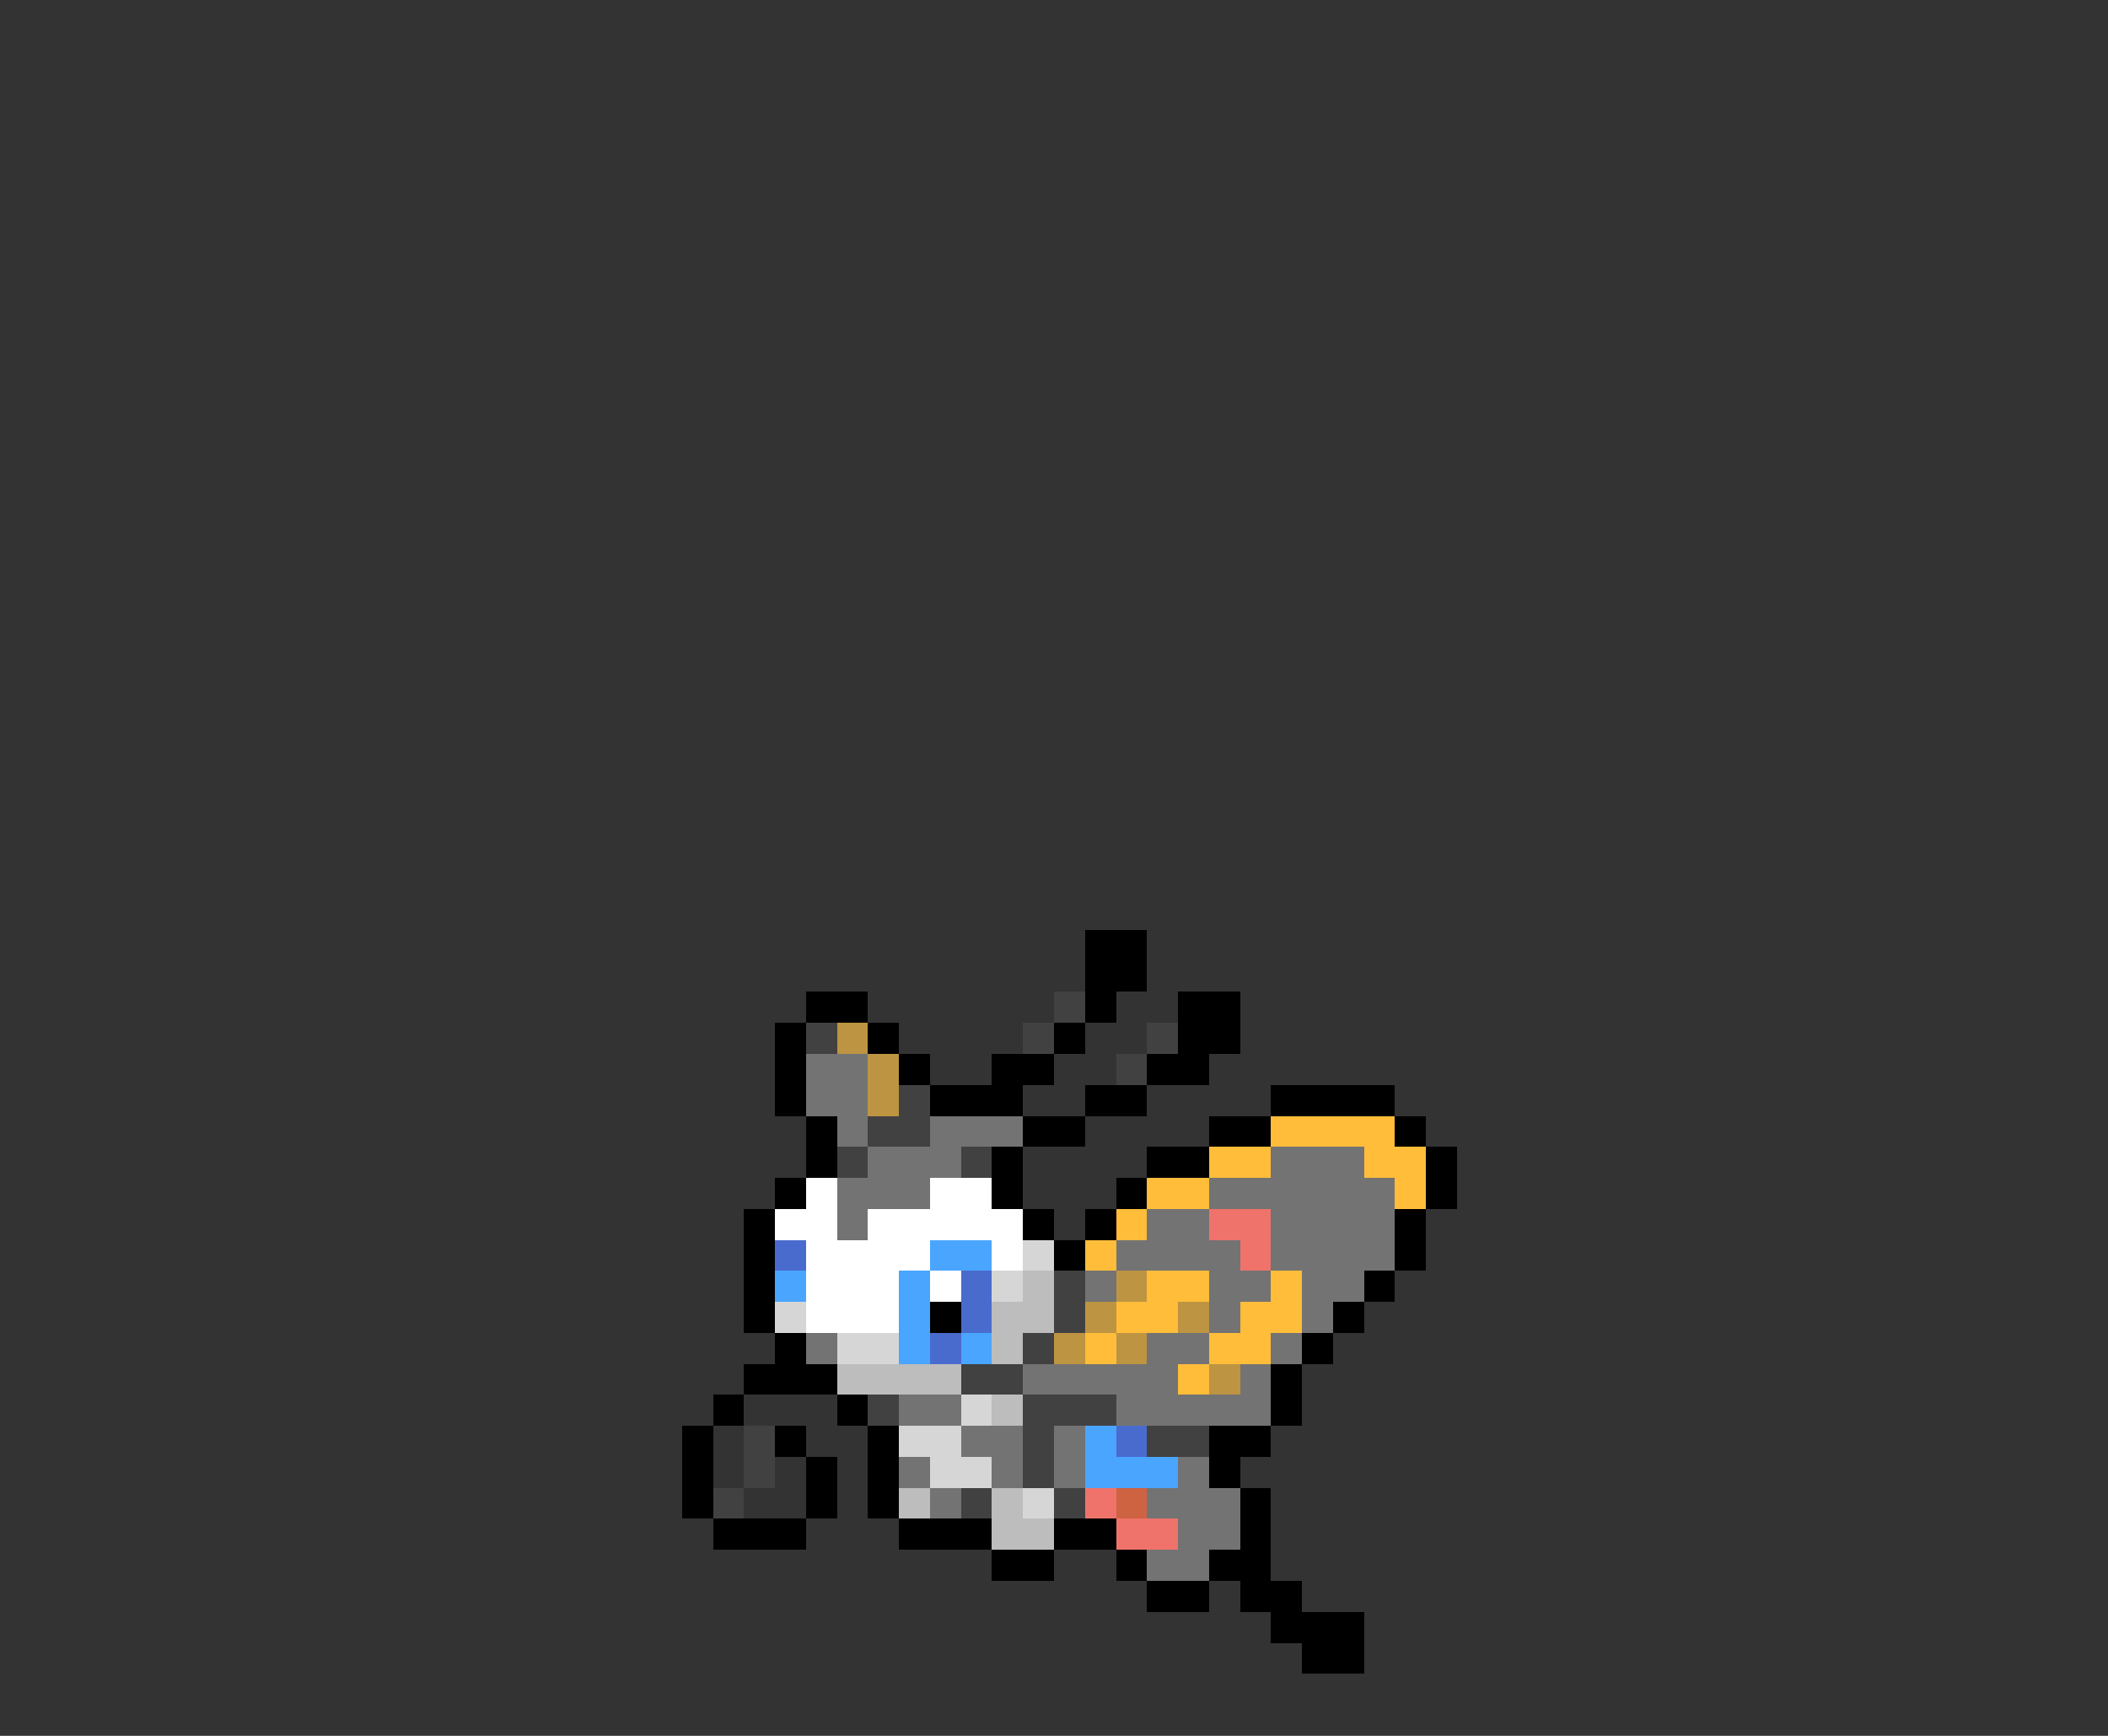 <svg xmlns="http://www.w3.org/2000/svg" viewBox="0 -0.5 68 56" shape-rendering="crispEdges">
<rect x="0" y="-0.5" width="68" height="56" fill="#333333" stroke="none"/>
<path stroke="#000000" d="M35 30h2M35 31h2M26 32h2M35 32h1M38 32h2M25 33h1M28 33h1M34 33h1M38 33h2M25 34h1M29 34h1M32 34h2M37 34h2M25 35h1M30 35h3M35 35h2M41 35h4M26 36h1M33 36h2M39 36h2M45 36h1M26 37h1M32 37h1M37 37h2M46 37h1M25 38h1M32 38h1M36 38h1M46 38h1M24 39h1M33 39h1M35 39h1M45 39h1M24 40h1M34 40h1M45 40h1M24 41h1M44 41h1M24 42h1M30 42h1M43 42h1M25 43h1M42 43h1M24 44h3M41 44h1M23 45h1M27 45h1M41 45h1M22 46h1M25 46h1M28 46h1M39 46h2M22 47h1M26 47h1M28 47h1M39 47h1M22 48h1M26 48h1M28 48h1M40 48h1M23 49h3M29 49h3M34 49h2M40 49h1M32 50h2M36 50h1M39 50h2M37 51h2M40 51h2M41 52h3M42 53h2" />
<path stroke="#414141" d="M34 32h1M26 33h1M33 33h1M37 33h1M36 34h1M29 35h1M28 36h2M27 37h1M31 37h1M34 41h1M34 42h1M33 43h1M31 44h2M28 45h1M33 45h3M24 46h1M33 46h1M37 46h2M24 47h1M33 47h1M23 48h1M31 48h1M34 48h1" />
<path stroke="#bd9442" d="M27 33h1M28 34h1M28 35h1M36 41h1M35 42h1M38 42h1M34 43h1M36 43h1M39 44h1" />
<path stroke="#737373" d="M26 34h2M26 35h2M27 36h1M30 36h3M28 37h3M41 37h3M27 38h3M39 38h6M27 39h1M37 39h2M41 39h4M36 40h4M41 40h4M35 41h1M39 41h2M42 41h2M39 42h1M42 42h1M26 43h1M37 43h2M41 43h1M33 44h5M40 44h1M29 45h2M36 45h5M31 46h2M34 46h1M29 47h1M32 47h1M34 47h1M38 47h1M30 48h1M37 48h3M38 49h2M37 50h2" />
<path stroke="#ffbd3a" d="M41 36h4M39 37h2M44 37h2M37 38h2M45 38h1M36 39h1M35 40h1M37 41h2M41 41h1M36 42h2M40 42h2M35 43h1M39 43h2M38 44h1" />
<path stroke="#ffffff" d="M26 38h1M30 38h2M25 39h2M28 39h5M26 40h4M32 40h1M26 41h3M30 41h1M26 42h3" />
<path stroke="#ef736b" d="M39 39h2M40 40h1M35 48h1M36 49h2" />
<path stroke="#4a6bce" d="M25 40h1M31 41h1M31 42h1M30 43h1M36 46h1" />
<path stroke="#4aa5ff" d="M30 40h2M25 41h1M29 41h1M29 42h1M29 43h1M31 43h1M35 46h1M35 47h3" />
<path stroke="#d6d6d6" d="M33 40h1M32 41h1M25 42h1M27 43h2M31 45h1M29 46h2M30 47h2M33 48h1" />
<path stroke="#bdbdbd" d="M33 41h1M32 42h2M32 43h1M27 44h4M32 45h1M29 48h1M32 48h1M32 49h2" />
<path stroke="#ce6342" d="M36 48h1" />
</svg>